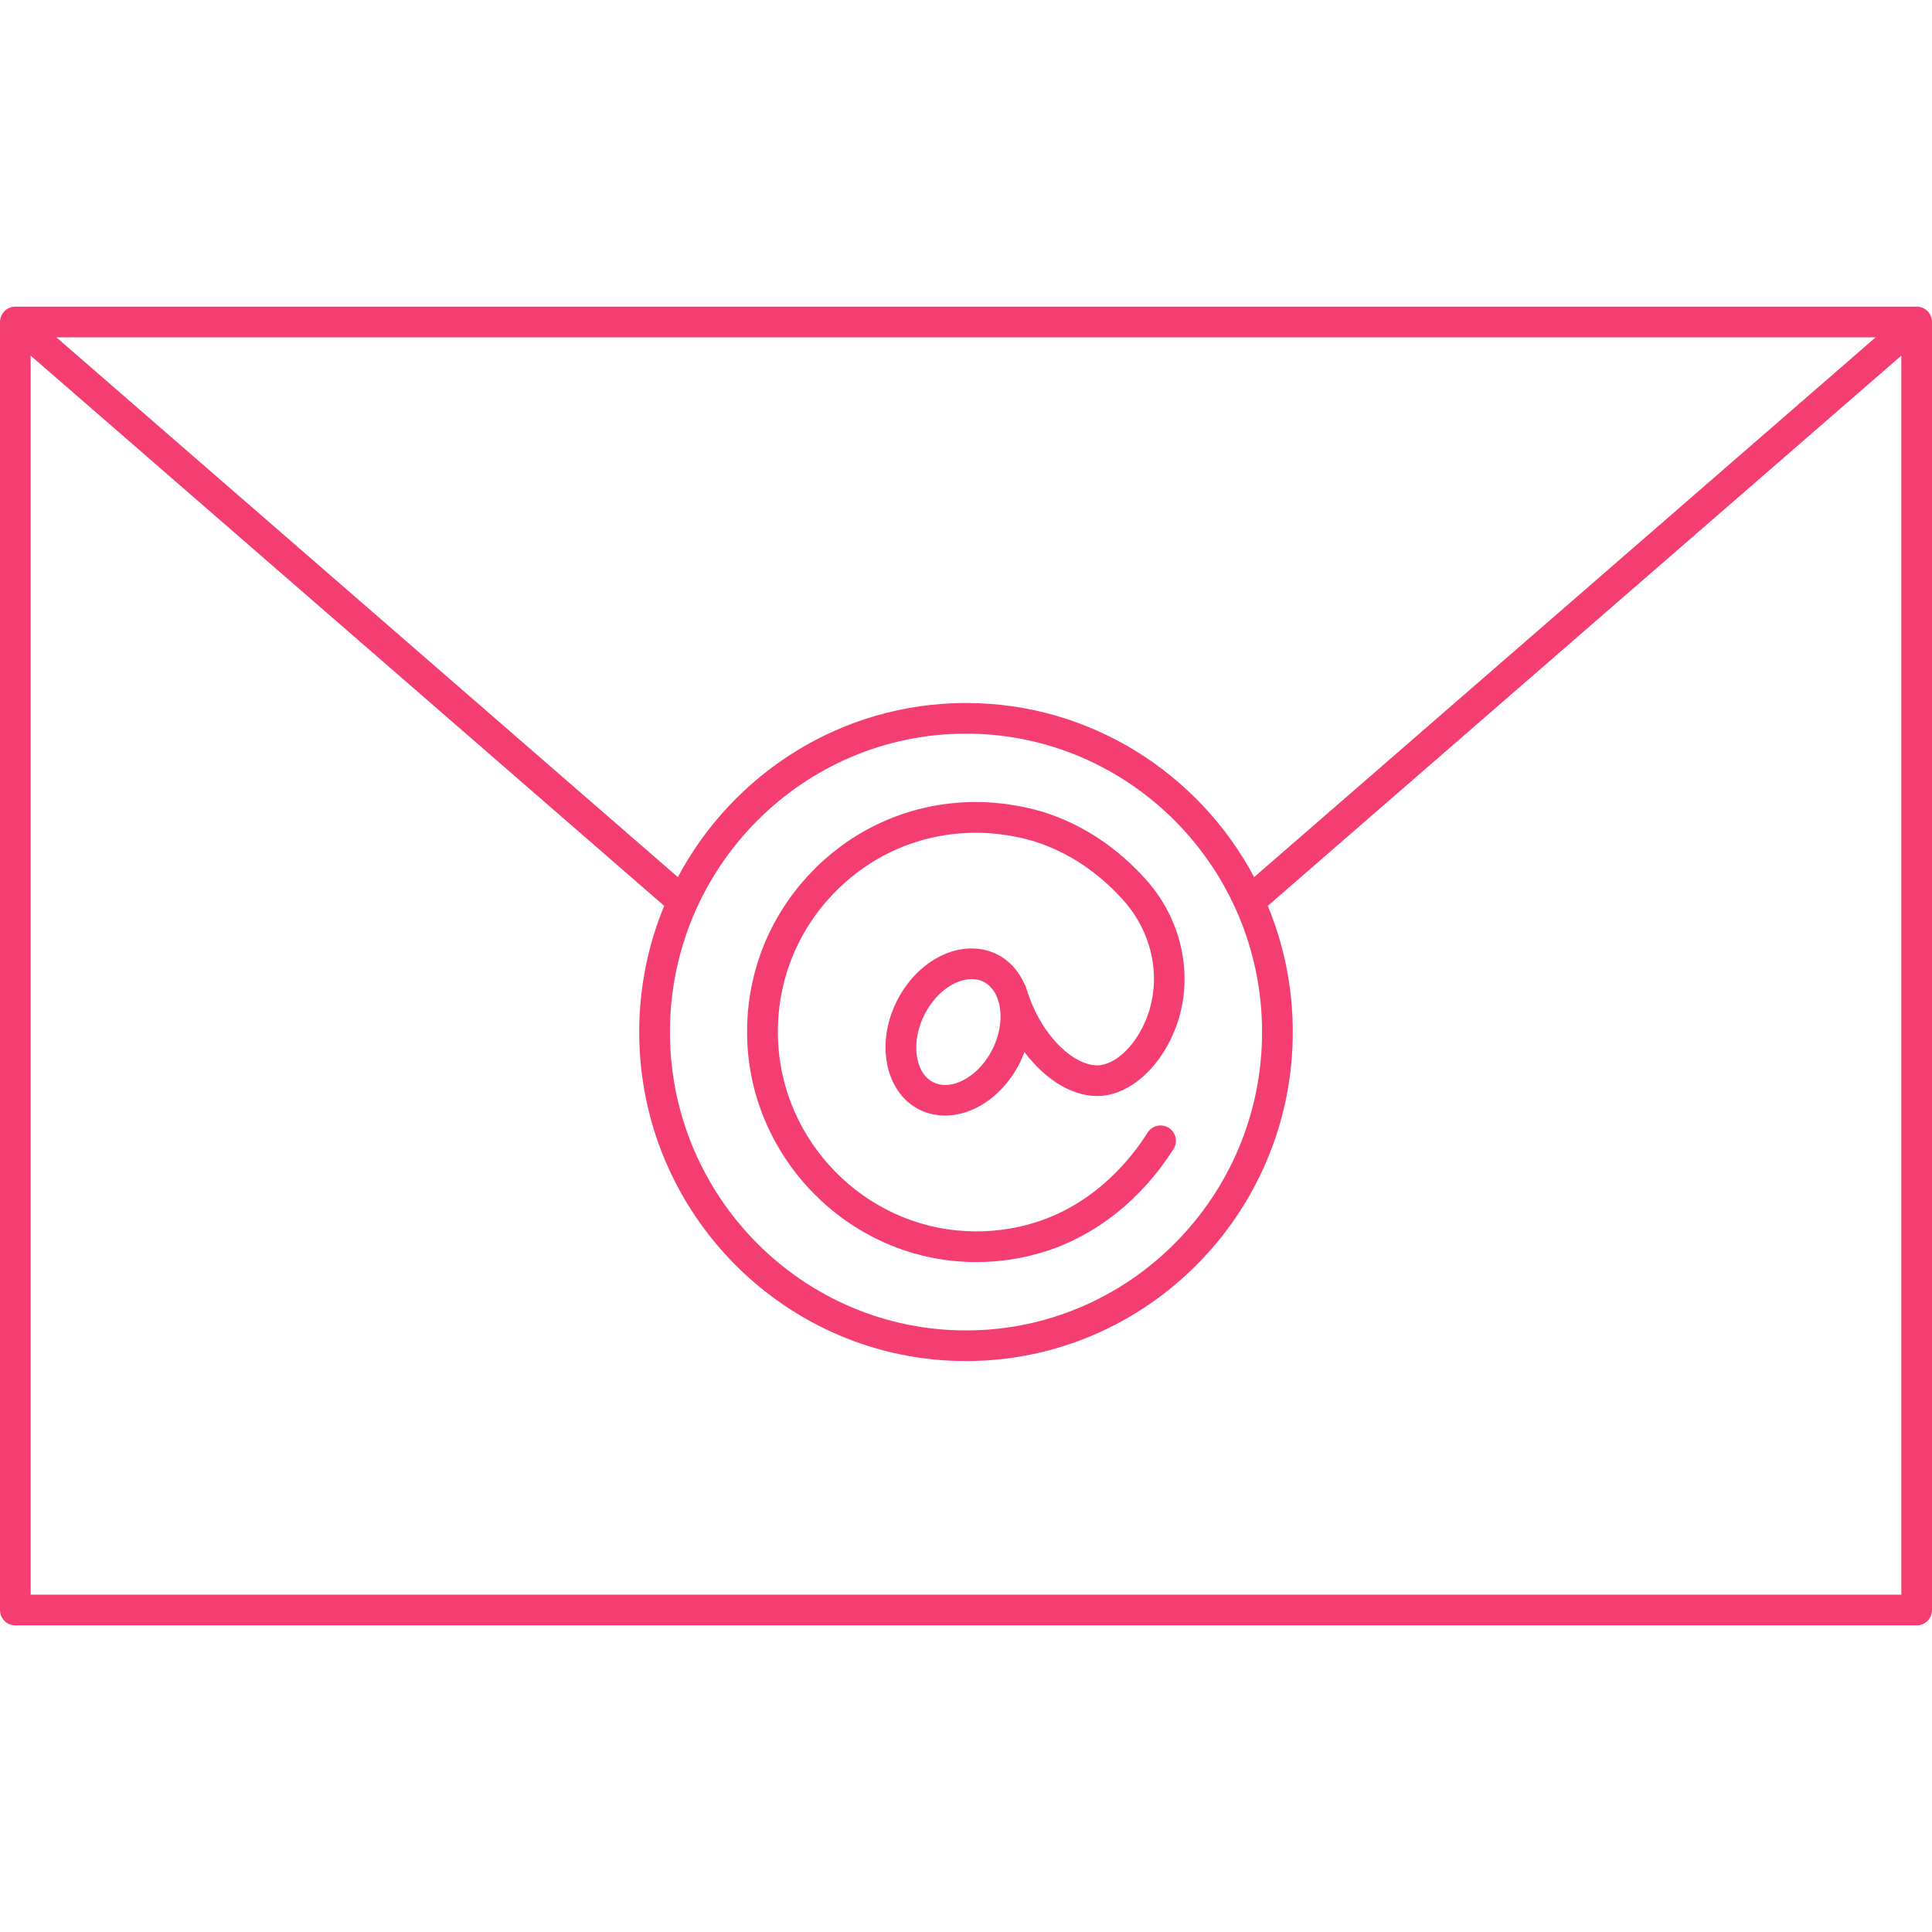 <?xml version="1.0" encoding="UTF-8"?>
<svg width="100pt" height="100pt" version="1.1" viewBox="0 0 100 100" xmlns="http://www.w3.org/2000/svg">
 <path d="m99.207 15.871h-98.414c-0.438 0-0.793 0.355-0.793 0.797v66.668c0 0.438 0.355 0.793 0.793 0.793h98.414c0.438 0 0.793-0.355 0.793-0.793v-66.668c0-0.441-0.355-0.797-0.793-0.797zm-49.207 22.102c8.449 0 15.324 6.93 15.324 15.445s-6.875 15.445-15.324 15.445-15.324-6.93-15.324-15.445 6.875-15.445 15.324-15.445zm0-1.586c-6.449 0-12.062 3.652-14.914 9.012l-32.168-27.938h94.164l-32.168 27.938c-2.852-5.359-8.465-9.012-14.914-9.012zm-48.414 46.152v-64.133l32.793 28.48c-0.832 2.012-1.293 4.219-1.293 6.531 0 9.391 7.586 17.031 16.914 17.031 9.324 0 16.914-7.641 16.914-17.031 0-2.312-0.461-4.519-1.293-6.531l32.793-28.48v64.133zm48.336-17.23c0.203 0.012 0.406 0.016 0.609 0.016 1.203 0 2.387-0.18 3.523-0.535 2.676-0.836 5.051-2.727 6.688-5.32 0.234-0.371 0.121-0.859-0.246-1.094-0.371-0.234-0.859-0.121-1.094 0.246-0.832 1.32-2.695 3.676-5.816 4.652-1.152 0.359-2.356 0.512-3.582 0.449-5.254-0.266-9.527-4.609-9.734-9.891-0.109-2.848 0.91-5.539 2.875-7.582 1.953-2.031 4.574-3.148 7.383-3.148 1.531 0 2.805 0.383 3.047 0.461 1.738 0.559 3.285 1.59 4.594 3.062 1.539 1.73 1.984 4.16 1.133 6.188-0.637 1.512-1.66 2.258-2.394 2.324-1.195 0.105-2.938-1.379-3.719-3.777 0-0.004-0.004-0.008-0.004-0.008-0.027-0.082-0.055-0.16-0.078-0.242-0.02-0.066-0.051-0.129-0.086-0.188-0.289-0.652-0.758-1.191-1.387-1.512-0.719-0.367-1.574-0.418-2.414-0.145-1.148 0.375-2.164 1.297-2.793 2.535-1.117 2.211-0.605 4.734 1.141 5.625 0.414 0.211 0.875 0.316 1.352 0.316 0.352 0 0.707-0.059 1.062-0.172 1.148-0.375 2.164-1.297 2.793-2.535 0.098-0.191 0.176-0.383 0.25-0.578 1.125 1.488 2.621 2.391 4.027 2.262 1.473-0.133 2.93-1.426 3.711-3.293 1.086-2.586 0.531-5.668-1.41-7.856-1.504-1.691-3.285-2.875-5.297-3.523-0.281-0.09-1.766-0.535-3.531-0.535-3.246 0-6.273 1.289-8.527 3.633-2.266 2.356-3.445 5.461-3.32 8.742 0.242 6.102 5.18 11.117 11.246 11.422zm1.441-10.988c-0.43 0.852-1.129 1.504-1.867 1.742-0.309 0.102-0.766 0.172-1.199-0.051-0.953-0.488-1.16-2.09-0.445-3.496 0.43-0.852 1.129-1.504 1.867-1.742 0.16-0.051 0.359-0.098 0.574-0.098 0.203 0 0.418 0.039 0.625 0.145 0.312 0.16 0.543 0.441 0.691 0.797 0.035 0.117 0.07 0.23 0.109 0.344 0.16 0.691 0.051 1.555-0.355 2.359z" fill="#f43d70"/>
</svg>
